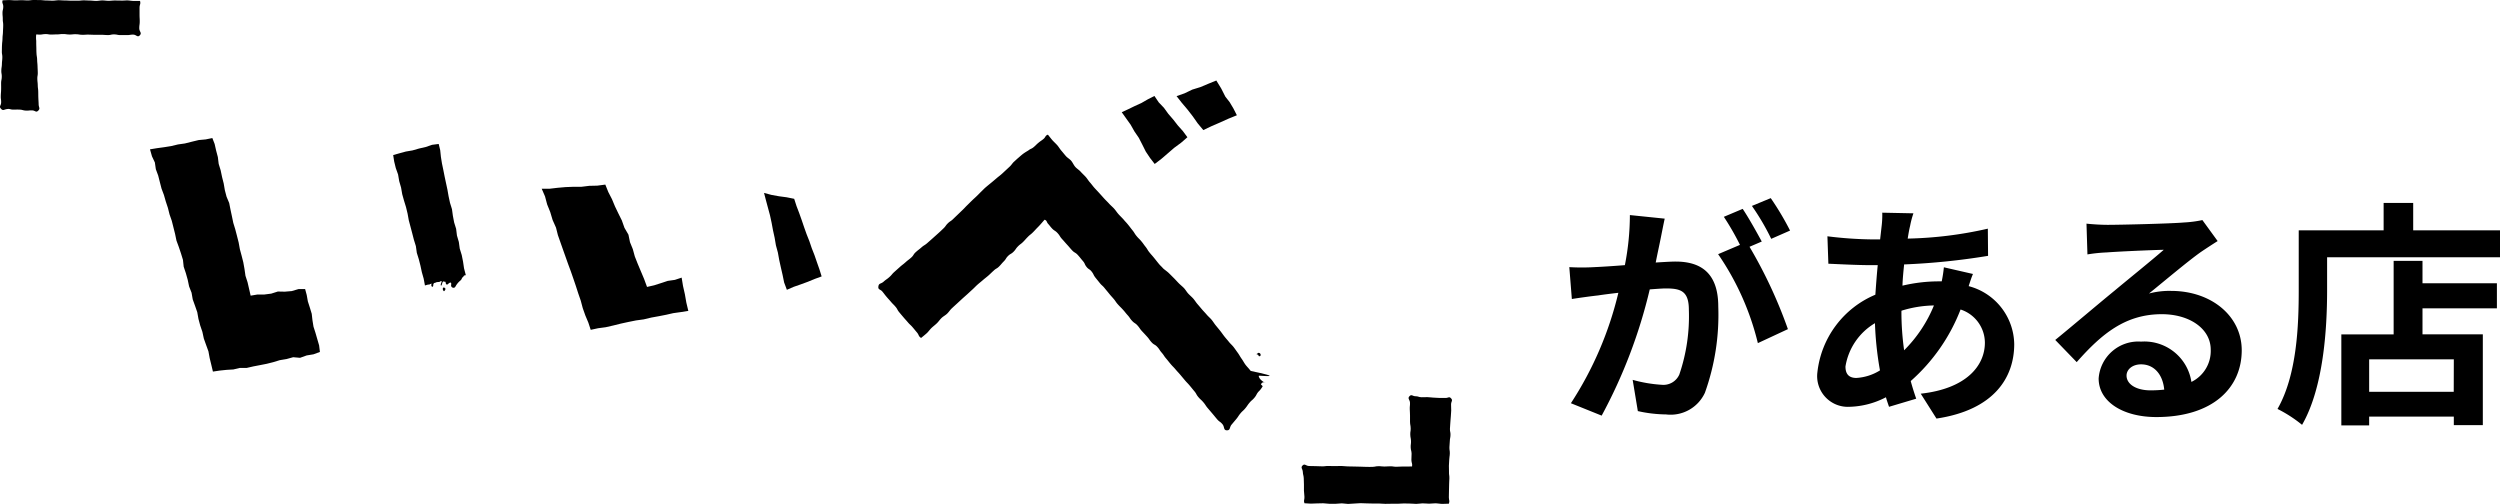 <svg xmlns="http://www.w3.org/2000/svg" width="125.799" height="25.362" viewBox="0 0 125.799 25.362">
  <g id="グループ_981" data-name="グループ 981" transform="translate(-92.685 -378.638)">
    <g id="グループ_968" data-name="グループ 968" transform="translate(92.685 378.638)">
      <g id="グループ_90" data-name="グループ 90" transform="translate(7.551 6.945)">
        <path id="パス_279" data-name="パス 279" d="M566.343,1530.73l.081.3.057.321.1.312.095.313.037.326.052.322.1.312.091.315.092.316.04.328-.325.12-.343.057-.331.119-.347-.03-.333.092-.341.057-.328.1-.331.083-.335.066-.334.064-.332.076-.344,0-.333.078-.339.02-.337.035-.351.052-.083-.348-.081-.333-.062-.338-.117-.322-.115-.322-.072-.335-.11-.323-.088-.33-.06-.337-.112-.323-.116-.321-.059-.337-.124-.318-.07-.334-.093-.331-.109-.325-.037-.345-.1-.326-.109-.324-.118-.321-.069-.334-.083-.33-.083-.329-.112-.321-.083-.33-.107-.323-.094-.328-.12-.319-.085-.328-.084-.33-.118-.318-.049-.34-.145-.308-.1-.353.358-.059.353-.048.351-.056.345-.083.351-.05.345-.087.347-.084.358-.033.328-.07.117.3.075.332.087.329.041.34.1.327.07.334.083.328.057.334.086.329.133.319.066.334.071.332.069.333.1.326.086.33.084.331.061.337.089.33.084.331.06.336.049.341.106.328.077.335.077.337.344-.058.348,0,.343-.044.334-.106.351.007.346-.029.339-.1Z" transform="translate(-558.541 -1523.131)"/>
      </g>
      <g id="グループ_91" data-name="グループ 91" transform="translate(19.784 7.244)">
        <path id="パス_280" data-name="パス 280" d="M588.886,1530.954l-.064-.343-.092-.325-.07-.327-.083-.325-.1-.321-.047-.337-.1-.322-.084-.326-.086-.326-.087-.327-.06-.333-.079-.328-.1-.325-.091-.326-.058-.334-.094-.325-.057-.335-.115-.322-.081-.331-.05-.324.312-.088.327-.089.334-.057.327-.094.332-.076.324-.111.334-.043.076.312.035.336.053.332.069.329.065.33.07.329.071.329.058.332.071.33.1.323.046.335.063.331.1.323.041.336.095.325.046.335.1.324.066.331.05.337.089.342-.345.083-.346.058-.338.1-.343.079-.338.1Z" transform="translate(-587.287 -1523.834)"/>
      </g>
      <g id="グループ_92" data-name="グループ 92" transform="translate(38.446 9.711)">
        <path id="パス_281" data-name="パス 281" d="M632.658,1529.923l.117.363.134.351.126.354.121.357.126.354.139.35.121.355.138.352.123.357.126.358.11.354-.342.125-.348.143-.353.13-.357.124-.349.152-.138-.369-.077-.377-.086-.374-.083-.375-.068-.377-.1-.371-.064-.378-.082-.374-.07-.377-.081-.376-.1-.37-.1-.373-.1-.384.376.1.378.068.382.051Z" transform="translate(-631.141 -1529.63)"/>
      </g>
      <g id="グループ_93" data-name="グループ 93" transform="translate(56.444 4.829)">
        <path id="パス_282" data-name="パス 282" d="M675.08,1518.159l.218.323.261.273.221.305.247.286.234.3.253.283.226.307-.321.279-.343.253-.323.279-.324.278-.335.256-.233-.3-.215-.322-.174-.348-.177-.344-.22-.322-.193-.341-.227-.318-.22-.309.326-.151.329-.16.334-.152.32-.184Z" transform="translate(-673.434 -1518.159)"/>
      </g>
      <g id="グループ_94" data-name="グループ 94" transform="translate(59.204 4.051)">
        <path id="パス_283" data-name="パス 283" d="M681.921,1516.331l.245.4.209.412.218.279.19.32.172.338-.427.174-.419.189-.423.183-.42.2-.28-.336-.251-.357-.268-.345-.283-.334-.264-.337.4-.14.39-.188.414-.128.4-.169Z" transform="translate(-679.92 -1516.331)"/>
      </g>
      <g id="グループ_95" data-name="グループ 95" transform="translate(27.272 9.287)">
        <path id="パス_284" data-name="パス 284" d="M612.247,1534.993l-.1-.419-.073-.418-.094-.416-.069-.421-.341.113-.358.051-.342.113-.344.11-.357.081-.147-.4-.165-.391-.164-.391-.139-.352-.1-.367-.143-.353-.077-.376-.2-.343-.132-.372-.175-.352-.171-.356-.152-.365-.182-.353-.152-.378-.406.053-.4.009-.395.048-.4,0-.4.016-.4.035-.4.047-.4,0,.168.388.106.4.155.385.12.4.171.384.095.377.128.365.129.365.13.366.13.366.135.364.128.368.125.368.119.37.127.366.1.376.13.368.152.362.119.362.37-.08.388-.052.38-.087.378-.094.38-.083.383-.077.388-.053.382-.091.386-.07v0l.361-.071.36-.082.366-.051Z" transform="translate(-604.883 -1528.636)"/>
      </g>
      <g id="グループ_97" data-name="グループ 97" transform="translate(44.192 6.778)">
        <g id="グループ_96" data-name="グループ 96" transform="translate(0)">
          <path id="パス_285" data-name="パス 285" d="M658.98,1529.468c-.116-.132-.129-.122-.239-.258s-.109-.138-.22-.275-.117-.132-.228-.269-.092-.152-.2-.288-.1-.143-.213-.279-.127-.124-.239-.261-.094-.151-.205-.289-.107-.141-.219-.279-.12-.131-.233-.268c-.081-.089-.168-.172-.248-.26s-.144-.193-.223-.281-.175-.165-.254-.253-.169-.171-.248-.258l-.242-.269c-.082-.091-.166-.177-.245-.264s-.15-.191-.229-.278-.142-.2-.22-.284-.172-.169-.249-.256-.19-.152-.267-.239-.127-.209-.2-.3-.192-.153-.27-.241-.153-.185-.229-.272-.139-.2-.215-.285-.172-.169-.247-.255-.145-.184-.219-.27c-.148.055-.1.118-.225.22s-.131.089-.252.19-.113.112-.234.214-.146.071-.271.17c-.077.048-.158.092-.259.166-.068.05-.143.117-.239.2-.068.057-.142.128-.23.207-.07.063-.123.158-.208.237l-.286.266a2.977,2.977,0,0,1-.293.252c-.059.047-.146.124-.295.249-.08.067-.18.146-.3.247s-.123.113-.243.229-.117.12-.237.236-.123.112-.243.228-.118.117-.238.234-.114.122-.234.238-.121.116-.241.232-.122.116-.242.233-.143.095-.263.212-.1.142-.22.256-.131.128-.267.25l-.273.245c-.136.122-.137.121-.274.242s-.158.1-.294.22-.146.112-.283.235-.1.16-.239.282-.146.111-.283.234-.145.112-.281.234l-.274.245c-.137.123-.12.143-.257.265s-.152.107-.289.23-.242.064-.263.248c-.019.166.1.126.205.254s.1.134.209.262.113.125.222.253.119.118.227.245.081.151.189.28.108.129.216.256.113.125.222.253.125.116.234.244.107.131.217.26.066.187.209.277c.083-.068.194-.156.29-.243.079-.072.144-.173.237-.262.078-.075.174-.144.266-.233s.144-.177.235-.265.19-.131.281-.218.144-.181.234-.266.169-.155.26-.239l.26-.24c.083-.076.173-.154.264-.236s.17-.158.261-.24.165-.165.257-.246.18-.148.272-.229.183-.146.275-.227.169-.163.261-.243c.123-.12.154-.089.275-.212s.112-.132.234-.255.093-.15.214-.271.154-.09.276-.213.1-.144.22-.267.14-.106.262-.228.116-.13.238-.253.137-.109.26-.233.118-.128.24-.251c.151-.151.25-.281.343-.38.132.051.087.109.182.214s.087.113.183.217c.127.138.162.106.289.245s.1.162.227.3.123.142.251.281.122.144.25.282.167.1.295.243.12.147.244.29.079.161.188.3.149.1.259.24.079.16.188.3l.22.273c.11.137.132.119.242.256s.113.135.223.272.115.132.23.266.1.153.222.288.128.128.251.263.114.143.236.277.1.151.225.285.155.1.277.239.1.152.226.286.125.133.248.268.106.151.229.286.168.1.289.233.1.151.22.289.1.151.218.289.113.142.229.279.127.13.244.268.123.134.241.272l.233.278c.117.138.126.131.243.269s.114.142.232.281.088.163.206.3.135.124.252.262.1.153.217.291.119.138.237.278.115.141.233.28.152.111.27.25.041.307.224.309.122-.151.236-.287.115-.136.229-.272.1-.15.212-.287.131-.121.245-.257.1-.148.215-.285.137-.119.251-.256.086-.162.2-.3a1.051,1.051,0,0,0,.214-.28,2.476,2.476,0,0,1-.222-.24c-.064-.08-.111-.194-.19-.3-.066-.086-.152-.169-.228-.27s-.154-.171-.228-.27-.121-.2-.194-.3-.12-.2-.194-.3-.134-.191-.208-.287-.164-.168-.238-.263-.152-.176-.225-.27-.137-.189-.211-.282-.148-.181-.224-.274-.134-.193-.21-.285-.169-.165-.246-.257-.16-.173-.237-.264-.151-.18-.229-.269-.137-.194-.217-.282-.172-.163-.252-.251-.138-.2-.22-.282-.178-.158-.261-.243-.162-.175-.246-.258-.167-.169-.252-.25S659.067,1529.547,658.98,1529.468Z" transform="translate(-644.642 -1522.739)"/>
        </g>
        <path id="パス_286" data-name="パス 286" d="M688.974,1551.353c.09-.317.375-.027.152-.169s-.266-.293-.237-.313,1.511.151-.57-.275Z" transform="translate(-669.733 -1538.741)"/>
        <path id="パス_287" data-name="パス 287" d="M689.444,1548.623l0-.08a.1.1,0,0,1,.14.137.072.072,0,0,1-.09,0,.065.065,0,0,0-.089-.068v-.038l.1-.014" transform="translate(-670.357 -1537.548)"/>
      </g>
      <path id="パス_288" data-name="パス 288" d="M593.171,1539.008c-.023.012-.046.033-.069.034a.415.415,0,0,0-.19.07.864.864,0,0,1-.315.12.118.118,0,0,0-.026.006,3.654,3.654,0,0,1-.523.14c-.1.03-.2.041-.294.068s-.191.065-.286.1c-.02.007-.051.013-.042.044s.056.033.078.018.028-.032.046-.041a.134.134,0,0,1,.051,0c0,.013,0,.027-.007.04s-.01.022-.012.034c-.005.029.027.1.045.1a.066.066,0,0,0,.053-.073c0-.125.082-.151.177-.165.041-.006.083,0,.123-.013.024,0,.046-.025.07-.032a.225.225,0,0,1,.06,0c0,.016-.007.033-.013.049-.013.036-.029.072-.039.11,0,.017,0,.052.006.055.032.013.038-.021.046-.04s.02-.069.031-.1c.02-.065.051-.077.113-.048s.033-.055.046.009a.48.48,0,0,0,.014.079c.023.063.065.07.114.024a.313.313,0,0,1,.07-.055c.063-.03.089-.013.088.056,0,.018-.005.036-.006.053a.117.117,0,0,0,.074.128.108.108,0,0,0,.145-.054,1.007,1.007,0,0,1,.255-.307.237.237,0,0,0,.058-.078.194.194,0,0,1,.073-.1.105.105,0,0,0,.034-.067c.014-.091.05-.038.016-.122Z" transform="translate(-569.88 -1525.307)"/>
      <path id="パス_289" data-name="パス 289" d="M593.29,1540.873c0,.058-.064.139-.083.124a.16.16,0,0,1-.052-.1c-.006-.04.014-.089.062-.084C593.247,1540.821,593.273,1540.859,593.29,1540.873Z" transform="translate(-570.873 -1526.346)"/>
      <g id="グループ_98" data-name="グループ 98" transform="translate(0 0)">
        <path id="パス_290" data-name="パス 290" d="M540.843,1512.281c-.109-.118.005-.15.01-.311s-.022-.161-.018-.322.013-.161.017-.323,0-.161,0-.323.029-.16.033-.322-.026-.163-.022-.324.025-.161.029-.322.017-.161.021-.323-.027-.162-.023-.323,0-.162.008-.324.02-.162.024-.324.018-.162.023-.325.01-.162.012-.325-.021-.158-.021-.315-.014-.158-.014-.315.038-.158.038-.317-.08-.169-.03-.319c.1,0,.217-.01.324-.01s.2.014.312.015.2-.009.315-.009.2.012.317.012c.086,0,.191-.022.312-.022.094,0,.2.005.312.005.1,0,.2.02.311.02s.2.009.312.009.205-.023.312-.022.206.012.312.012.206.01.311.011.207-.005.312,0,.208-.017.312-.017.209.009.314.01.211.018.315.018.21-.025.313-.025.21.02.314.02.212-.017.315-.016.211,0,.313.005.213-.01.314-.009.212.025.311.026.233,0,.329,0c.046.164-.023.176-.023.346s0,.172,0,.343.009.172.009.343-.023.172-.023.345.146.229.027.354-.17-.032-.329-.035-.161.026-.321.023l-.32,0c-.16,0-.16-.031-.32-.034s-.161.035-.322.033-.16-.011-.321-.014l-.32,0c-.16,0-.16-.005-.32-.008s-.161.011-.322.008-.161-.025-.322-.028-.162.016-.323.014-.161-.024-.323-.024-.147.017-.293.018-.147.006-.294.008-.148-.026-.3-.023-.147.025-.294.026c-.058,0-.116-.009-.169-.009a1.272,1.272,0,0,0,0,.32c0,.16,0,.16.005.32s0,.16.009.319.028.159.032.319.015.16.02.321.008.16.012.32-.026.161-.022.32.017.159.021.319.02.16.024.321,0,.161.006.321.011.161.015.322.092.2-.021.313-.148-.006-.305-.012-.159.018-.316.01-.157-.042-.315-.049-.159,0-.317,0-.164-.052-.322-.027S540.951,1512.4,540.843,1512.281Z" transform="translate(-540.796 -1506.811)"/>
      </g>
      <g id="グループ_99" data-name="グループ 99" transform="translate(65.486 19.895)">
        <path id="パス_291" data-name="パス 291" d="M697.658,1557.151c.15,0,.15.011.3.01s.15.006.3,0,.149-.032.3-.034.149.018.3.017.15-.011.3-.012.151.024.3.023.151-.01.3-.011.151,0,.3,0c.06,0,.138,0,.194-.005.023-.158-.029-.163-.034-.323s.015-.161.01-.32-.04-.159-.045-.318.021-.161.015-.321-.031-.159-.036-.319.025-.161.02-.32-.028-.159-.033-.318,0-.16,0-.32-.008-.16-.013-.321.017-.162.012-.323-.138-.211-.029-.329.158,0,.306,0,.147.044.3.05.149-.011.3-.005.149.017.3.024.149.01.3.016.15-.009.3,0,.189-.091.29.02.005.145,0,.3.011.155.007.309-.015.155-.02.309-.02.154-.024.308-.016.154-.02.308.033.156.028.311-.029.154-.034.309-.016.154-.02.309.024.155.02.309-.024.154-.029.31-.013.155-.017.311.01.156.005.312.021.156.019.312-.013.16-.013.32-.007.161-.007.321-.006.161-.006.322.056.17,0,.322c-.11,0-.219.01-.332.01s-.213-.029-.329-.03-.214.02-.333.019c-.1,0-.214-.016-.334-.016-.086,0-.191.027-.312.027-.094,0-.2-.016-.311-.016-.1,0-.2-.005-.311-.006s-.2.016-.312.015l-.312,0c-.1,0-.206.005-.312.005s-.206-.015-.312-.016-.206,0-.311,0-.207-.006-.312-.007-.209-.011-.313-.011-.21.019-.314.019-.209.019-.313.019-.209-.029-.312-.029-.21.023-.313.022-.212,0-.315,0-.211-.026-.312-.026-.212.008-.313.007-.213.012-.311.011-.222-.018-.319-.019c-.053-.148.006-.16,0-.318s-.017-.156-.025-.313.009-.159,0-.317,0-.158-.01-.316-.039-.156-.047-.315-.125-.208-.013-.321.165.022.327.026.163,0,.325.006.162.006.324.01.162-.02.324-.017.162,0,.323.005.163-.01.326-.006.162.019.325.022.163,0,.326.006S697.5,1557.15,697.658,1557.151Z" transform="translate(-694.683 -1553.563)"/>
      </g>
    </g>
    <path id="パス_807" data-name="パス 807" d="M11.76-8.76a14.2,14.2,0,0,0-.972-1.632L9.84-10a11.973,11.973,0,0,1,.972,1.656ZM3.7-9.54a13.157,13.157,0,0,1-.252,2.52c-.6.048-1.164.084-1.536.1a11.034,11.034,0,0,1-1.26,0L.78-5.316c.372-.06.984-.144,1.32-.18.228-.036.6-.084,1.02-.132A17.626,17.626,0,0,1,.732-.072L2.28.552A25.751,25.751,0,0,0,4.7-5.8c.336-.024.624-.048.816-.048.744,0,1.152.132,1.152,1.08a9.073,9.073,0,0,1-.48,3.252A.874.874,0,0,1,5.3-1,6.934,6.934,0,0,1,3.84-1.248L4.1.324A6.728,6.728,0,0,0,5.52.492,1.9,1.9,0,0,0,7.476-.6a11.617,11.617,0,0,0,.672-4.332C8.148-6.636,7.26-7.2,6-7.2c-.24,0-.6.024-1,.048.084-.432.18-.864.252-1.224.06-.3.132-.672.2-.984Zm6.636,1.332c-.24-.444-.66-1.2-.96-1.644l-.948.4A13.267,13.267,0,0,1,9.24-8.04l-1.1.468a13.458,13.458,0,0,1,2,4.476L11.652-3.8A23.613,23.613,0,0,0,9.72-7.944Zm7.032,3.48A5.8,5.8,0,0,1,19-4.992a6.792,6.792,0,0,1-1.5,2.256A13.857,13.857,0,0,1,17.364-4.7ZM15.1-1.344c-.384,0-.552-.2-.552-.576A3.109,3.109,0,0,1,16.032-4.1a16.564,16.564,0,0,0,.252,2.376A2.526,2.526,0,0,1,15.1-1.344Zm4.4-5.568a6.874,6.874,0,0,1-.108.708h-.2a7.991,7.991,0,0,0-1.776.216c.012-.36.048-.72.084-1.068a34.529,34.529,0,0,0,4.224-.432l-.012-1.368a19.819,19.819,0,0,1-4.032.5c.036-.228.072-.444.12-.636a4.617,4.617,0,0,1,.168-.636L16.4-9.66a4.745,4.745,0,0,1-.036.708l-.072.636H15.84a19.513,19.513,0,0,1-2.2-.156l.048,1.38c.552.024,1.476.072,2.1.072h.384c-.048.48-.084.984-.12,1.488a4.8,4.8,0,0,0-2.916,3.9A1.544,1.544,0,0,0,14.748.108a4.182,4.182,0,0,0,1.836-.48c.048.168.108.336.156.48L18.108-.3c-.1-.288-.192-.576-.276-.888a9.24,9.24,0,0,0,2.508-3.6A1.767,1.767,0,0,1,21.564-3.12c0,1.164-.936,2.316-3.228,2.568L19.128.7C22.044.264,23.04-1.38,23.04-3.048a3.067,3.067,0,0,0-2.292-2.916c.072-.228.156-.48.216-.612ZM29.892-.72c-.7,0-1.2-.3-1.2-.744,0-.3.288-.564.732-.564.648,0,1.092.5,1.164,1.272A6.265,6.265,0,0,1,29.892-.72Zm2.616-8.568a5.731,5.731,0,0,1-.912.12c-.672.06-3.216.12-3.84.12-.336,0-.744-.024-1.08-.06l.048,1.548a7.842,7.842,0,0,1,.972-.1c.624-.048,2.256-.12,2.868-.132-.588.516-1.824,1.512-2.484,2.064-.708.576-2.136,1.788-2.976,2.472l1.08,1.116c1.272-1.44,2.46-2.412,4.284-2.412,1.38,0,2.46.72,2.46,1.788a1.733,1.733,0,0,1-.972,1.62,2.393,2.393,0,0,0-2.532-2.028A2,2,0,0,0,27.288-1.32c0,1.188,1.248,1.944,2.9,1.944,2.868,0,4.3-1.488,4.3-3.36,0-1.728-1.536-2.988-3.552-2.988a4,4,0,0,0-1.116.132c.744-.6,1.992-1.656,2.628-2.1q.4-.27.828-.54ZM45.156-.648H40.9V-2.28h4.26ZM43.584-7.236H42.132v3.7H39.5V1.044H40.9V.6h4.26v.432H46.62V-3.54H43.584V-4.848h3.744v-1.26H43.584Zm-.468-1.536v-1.38H41.628v1.38H37.356v3.024c0,1.728-.084,4.248-1.068,5.964a6.628,6.628,0,0,1,1.236.8c1.08-1.872,1.26-4.836,1.26-6.768V-7.416h8.7V-8.772Z" transform="translate(171 399)"/>
  </g>
</svg>
